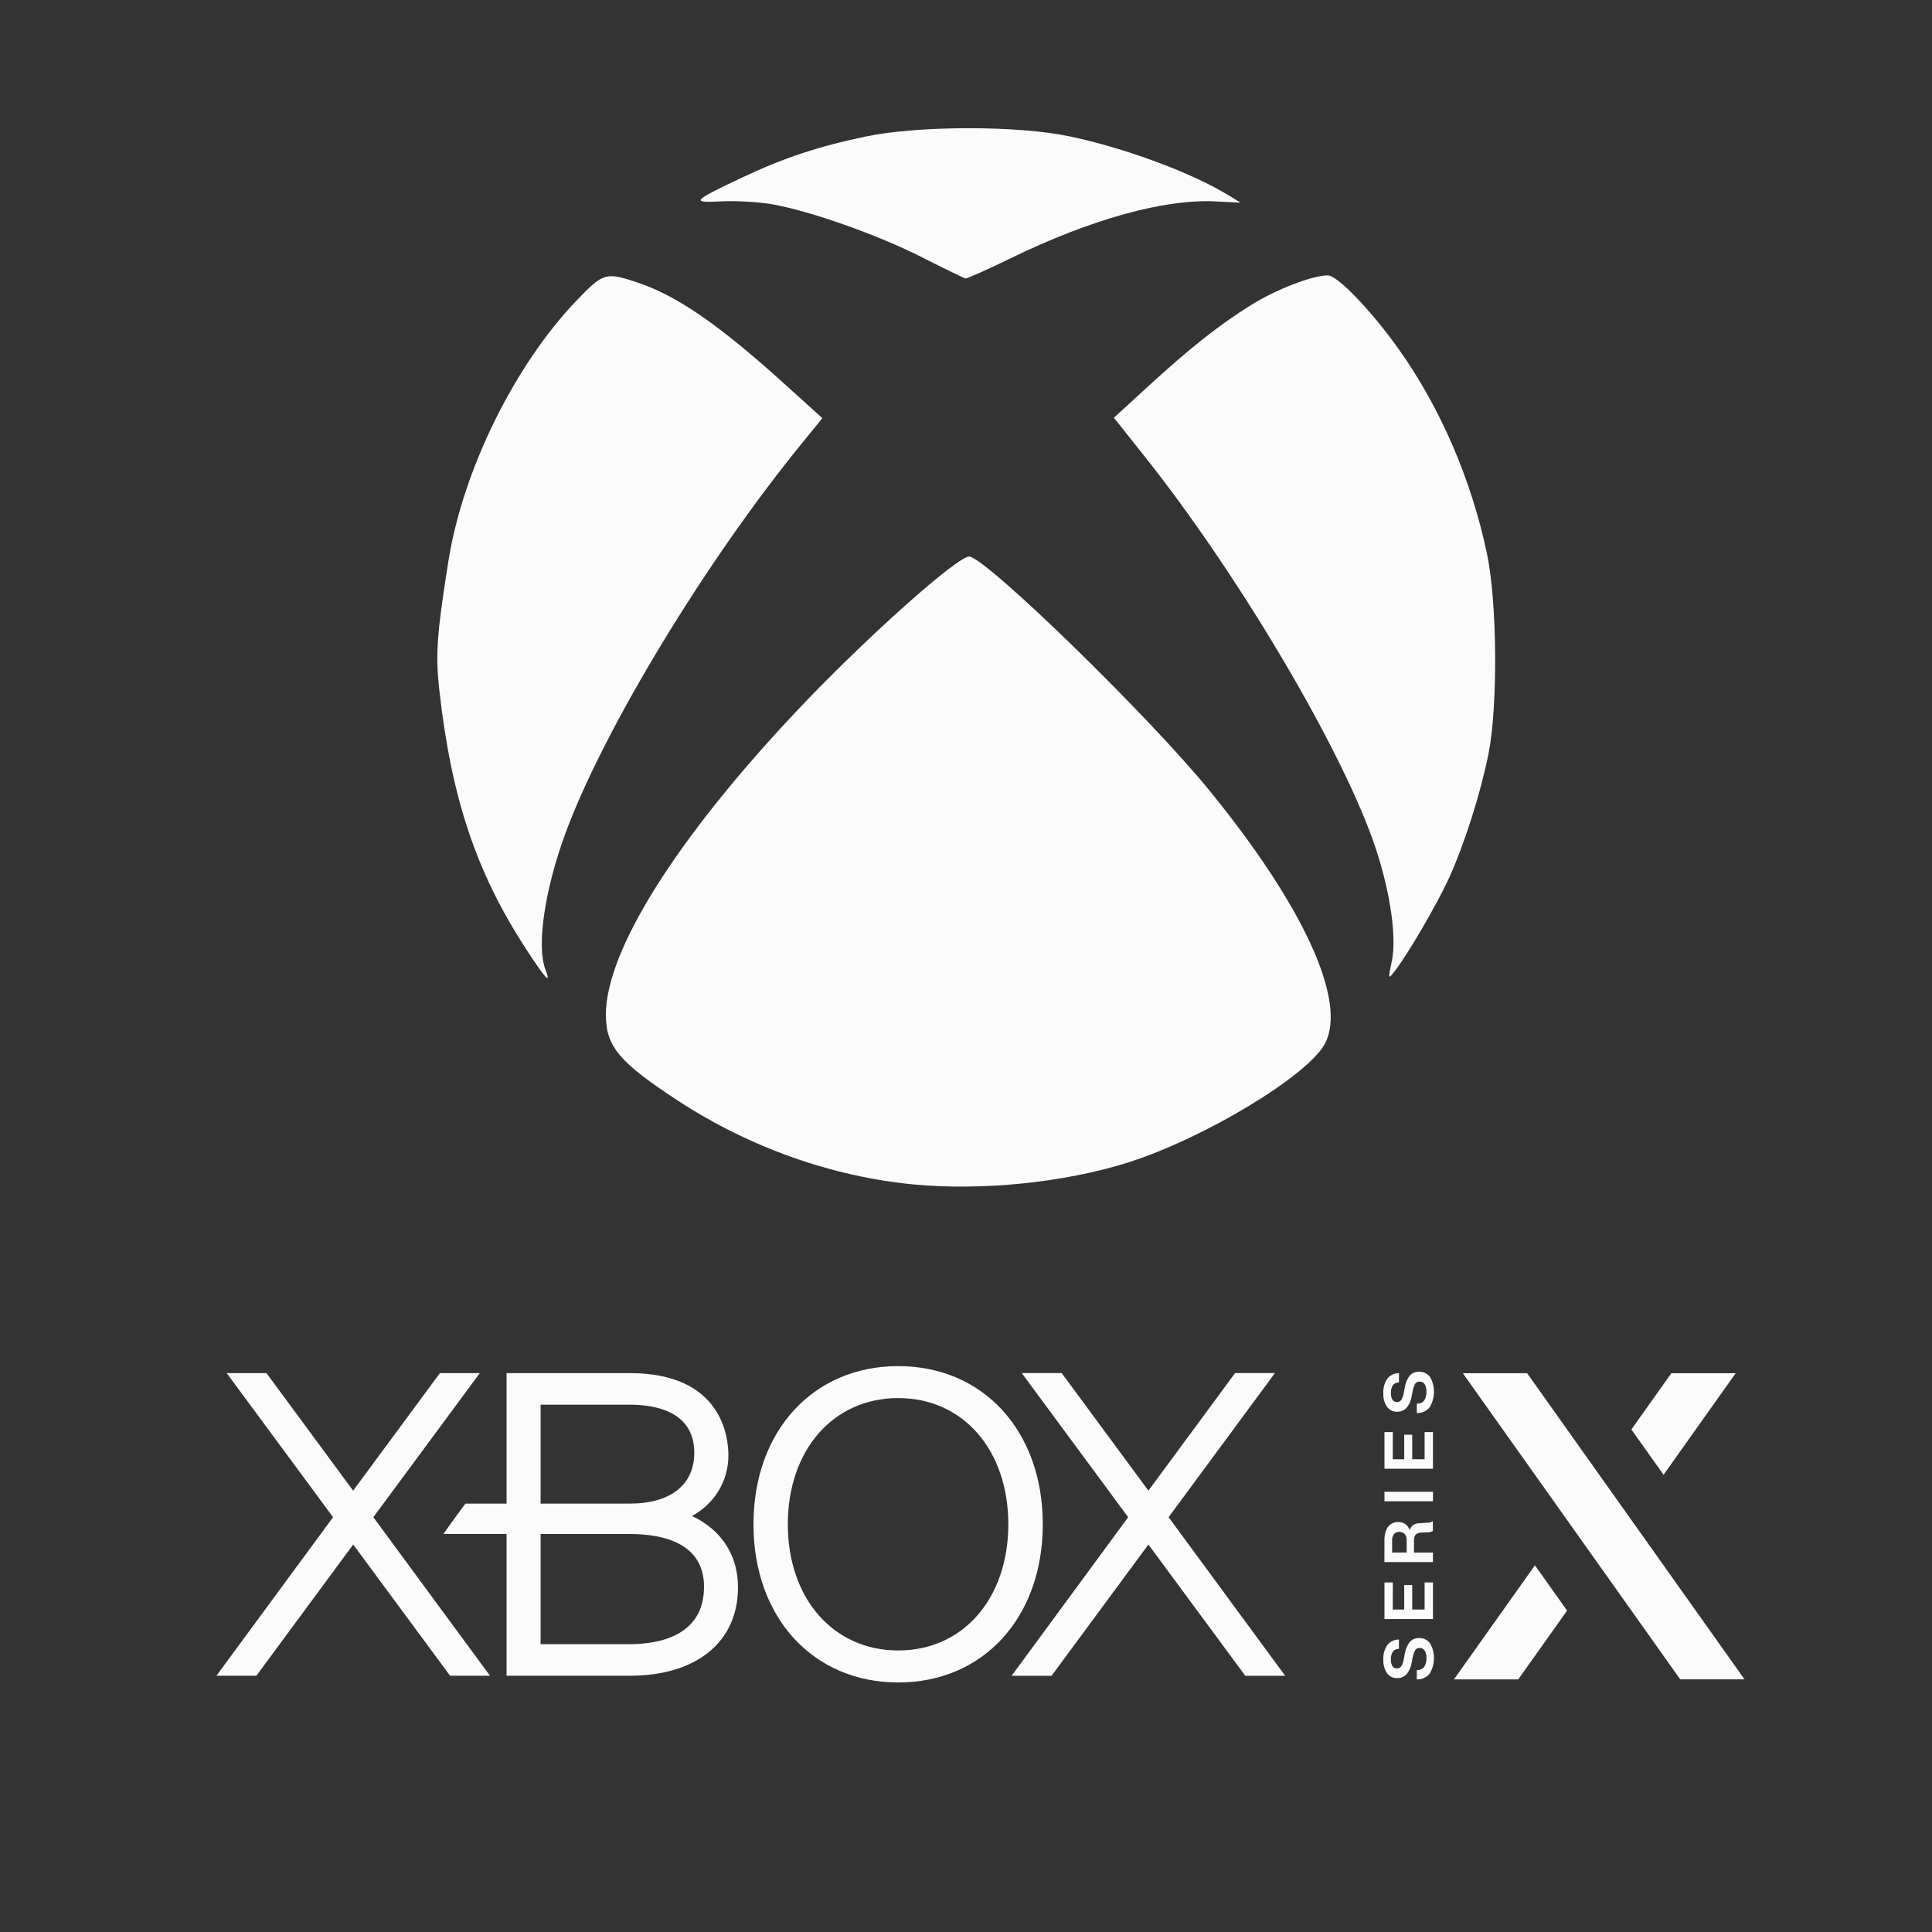 <svg width="50" height="50" viewBox="0 0 50 50" fill="none" xmlns="http://www.w3.org/2000/svg">
<rect x="0" y="0" width="50" height="50" fill="#333333" stroke="none"/>
<g clip-path="url(#clip0_25_2085)">
<path d="M26.443 35.535H27.476L29.721 38.578L31.964 35.535H32.995L30.243 39.265L33.26 43.369H32.228L29.721 39.972L27.214 43.369H26.181L29.197 39.265L26.443 35.535Z" fill="#FBFBFB"/>
<path d="M18.422 39.561C18.258 39.422 18.08 39.314 17.907 39.235C18.477 38.926 18.851 38.343 18.851 37.666C18.851 37.165 18.666 35.536 16.298 35.536H13.11V38.913H12.047C11.909 39.092 11.597 39.522 11.477 39.699H13.11V43.368L16.298 43.368C18.026 43.368 19.099 42.493 19.099 41.082C19.099 40.465 18.865 39.941 18.422 39.561ZM13.991 36.353H16.298C16.923 36.353 17.968 36.508 17.968 37.598C17.968 38.422 17.359 38.913 16.298 38.913H13.991V36.353ZM16.298 42.551H13.991V39.7H16.298C17.173 39.7 18.22 39.941 18.22 41.065C18.22 42.357 17.016 42.551 16.298 42.551Z" fill="#FBFBFB"/>
<path d="M23.246 35.355C21.041 35.355 19.5 37.038 19.5 39.447C19.5 41.86 21.041 43.542 23.246 43.542C25.45 43.542 26.987 41.86 26.987 39.447C26.987 37.038 25.45 35.355 23.246 35.355ZM23.246 42.714C21.566 42.714 20.389 41.37 20.389 39.447C20.389 37.525 21.566 36.182 23.246 36.182C24.924 36.182 26.095 37.525 26.095 39.447C26.095 41.37 24.924 42.714 23.246 42.714Z" fill="#FBFBFB"/>
<path d="M6.896 35.536H5.867L8.62 39.265L5.601 43.368H6.635L9.141 39.972L11.648 43.368H12.681L9.662 39.265L12.417 35.536H11.385L9.139 38.578L6.896 35.536Z" fill="#FBFBFB"/>
<g clip-path="url(#clip1_25_2085)">
<path d="M37.01 35.637C36.942 35.547 36.836 35.496 36.725 35.501C36.634 35.496 36.546 35.532 36.485 35.599C36.414 35.694 36.369 35.806 36.353 35.924L36.332 36.036C36.323 36.105 36.3 36.171 36.264 36.231C36.237 36.267 36.194 36.287 36.15 36.285C36.105 36.286 36.062 36.264 36.037 36.226C36.008 36.175 35.994 36.116 35.997 36.056C35.991 35.983 36.009 35.91 36.048 35.848C36.087 35.802 36.145 35.776 36.205 35.776V35.537H36.203C36.09 35.536 35.981 35.587 35.907 35.675C35.83 35.787 35.792 35.923 35.801 36.06C35.794 36.184 35.828 36.307 35.897 36.41C35.958 36.492 36.055 36.539 36.156 36.536C36.249 36.539 36.339 36.502 36.403 36.433C36.475 36.344 36.521 36.237 36.536 36.123L36.557 36.016C36.568 35.943 36.591 35.874 36.626 35.81C36.651 35.774 36.693 35.753 36.736 35.755C36.789 35.752 36.839 35.777 36.869 35.821C36.904 35.878 36.92 35.945 36.916 36.011C36.921 36.094 36.901 36.176 36.858 36.245C36.812 36.302 36.741 36.332 36.668 36.326H36.667V36.569H36.669C36.794 36.575 36.915 36.522 36.997 36.424C37.144 36.185 37.15 35.881 37.01 35.637Z" fill="#FBFBFB"/>
<path d="M36.352 42.819C36.368 42.701 36.414 42.59 36.484 42.494C36.546 42.426 36.634 42.389 36.725 42.393C36.836 42.388 36.943 42.439 37.01 42.53C37.15 42.774 37.144 43.077 36.997 43.316C36.915 43.414 36.794 43.468 36.669 43.461H36.667V43.22H36.669C36.741 43.226 36.812 43.196 36.859 43.139C36.901 43.069 36.921 42.987 36.916 42.905C36.92 42.838 36.904 42.772 36.87 42.714C36.839 42.671 36.789 42.646 36.736 42.648C36.693 42.646 36.651 42.667 36.626 42.704C36.591 42.767 36.568 42.837 36.557 42.909L36.536 43.016C36.521 43.13 36.475 43.238 36.403 43.326C36.339 43.395 36.249 43.433 36.156 43.43C36.055 43.433 35.958 43.386 35.897 43.303C35.828 43.201 35.794 43.078 35.801 42.954C35.792 42.817 35.829 42.681 35.907 42.569C35.981 42.48 36.089 42.43 36.203 42.431H36.205V42.671H36.203C36.144 42.671 36.086 42.697 36.047 42.743C36.008 42.805 35.991 42.878 35.996 42.951C35.993 43.011 36.007 43.07 36.036 43.121C36.062 43.159 36.104 43.181 36.149 43.179C36.194 43.182 36.236 43.162 36.263 43.126C36.299 43.066 36.322 43 36.331 42.931L36.352 42.819Z" fill="#FBFBFB"/>
<path d="M37.085 38.853H35.83V38.607H37.085V38.853Z" fill="#FBFBFB"/>
<path d="M35.83 37.063H36.046L36.045 37.765H36.341V37.13H36.548V37.765H36.869V37.063H37.085V38.01H35.83V37.063Z" fill="#FBFBFB"/>
<path d="M35.83 40.954H36.046L36.045 41.655H36.341V41.021H36.548V41.655H36.869V40.954H37.085V41.901H35.83V40.954Z" fill="#FBFBFB"/>
<path d="M39.292 43.463H37.628L39.724 40.51L40.556 41.682L39.292 43.463Z" fill="#FBFBFB"/>
<path d="M43.255 35.539H44.919L43.053 38.167L42.22 36.995L43.255 35.539Z" fill="#FBFBFB"/>
<path d="M37.858 35.539H39.522L45.148 43.461H43.484L37.858 35.539Z" fill="#FBFBFB"/>
<path fill-rule="evenodd" clip-rule="evenodd" d="M37.083 39.369V39.623C37.037 39.647 36.985 39.659 36.933 39.657L36.796 39.663C36.739 39.66 36.683 39.678 36.638 39.715C36.605 39.758 36.59 39.812 36.594 39.866V40.18H37.084V40.426H35.829V39.844C35.829 39.816 35.831 39.788 35.833 39.761V39.787C35.836 39.7 35.861 39.616 35.905 39.541L35.895 39.554C35.904 39.539 35.913 39.524 35.925 39.511C35.988 39.431 36.084 39.387 36.184 39.391C36.319 39.382 36.442 39.469 36.482 39.601C36.497 39.547 36.53 39.499 36.575 39.466C36.628 39.435 36.688 39.419 36.749 39.42L36.935 39.409C36.986 39.41 37.036 39.397 37.08 39.37L37.083 39.369ZM36.075 39.704C36.109 39.664 36.159 39.642 36.21 39.645C36.264 39.641 36.316 39.661 36.354 39.7C36.389 39.744 36.407 39.801 36.404 39.858V40.18H36.028V39.869C36.024 39.81 36.041 39.751 36.075 39.704Z" fill="#FBFBFB"/>
</g>
<g clip-path="url(#clip2_25_2085)">
<path d="M23.641 30.653C21.532 30.451 19.398 29.694 17.564 28.497C16.027 27.495 15.68 27.082 15.68 26.26C15.68 24.607 17.497 21.713 20.605 18.414C22.37 16.54 24.829 14.345 25.095 14.404C25.612 14.519 29.745 18.551 31.293 20.449C33.74 23.45 34.864 25.907 34.293 27.003C33.858 27.835 31.163 29.463 29.183 30.088C27.551 30.604 25.407 30.822 23.641 30.653ZM13.604 24.542C12.327 22.582 11.682 20.654 11.37 17.864C11.267 16.943 11.304 16.416 11.604 14.525C11.977 12.17 13.319 9.444 14.932 7.767C15.618 7.054 15.68 7.035 16.517 7.318C17.532 7.662 18.617 8.411 20.3 9.934L21.283 10.822L20.746 11.481C18.255 14.539 15.626 18.876 14.636 21.558C14.099 23.015 13.882 24.479 14.115 25.088C14.271 25.5 14.127 25.346 13.602 24.543L13.604 24.542ZM36.021 24.875C36.147 24.259 35.987 23.128 35.614 21.987C34.804 19.517 32.096 14.92 29.61 11.795L28.828 10.811L29.675 10.034C30.78 9.019 31.548 8.411 32.376 7.895C33.029 7.488 33.963 7.127 34.365 7.127C34.612 7.127 35.483 8.034 36.187 9.02C37.276 10.548 38.077 12.403 38.483 14.331C38.746 15.578 38.768 18.244 38.526 19.488C38.325 20.509 37.905 21.832 37.498 22.73C37.189 23.402 36.429 24.708 36.095 25.133C35.923 25.352 35.923 25.352 36.018 24.88L36.021 24.875ZM23.867 6.661C22.72 6.078 20.95 5.453 19.973 5.285C19.63 5.226 19.046 5.192 18.675 5.211C17.868 5.252 17.904 5.21 19.197 4.599C20.273 4.091 21.17 3.792 22.389 3.536C23.759 3.248 26.334 3.245 27.682 3.529C29.138 3.836 30.853 4.474 31.819 5.069L32.106 5.245L31.448 5.212C30.138 5.146 28.23 5.675 26.18 6.672C25.563 6.973 25.026 7.213 24.986 7.206C24.947 7.199 24.443 6.953 23.866 6.661H23.867Z" fill="#FBFBFB"/>
</g>
</g>
<defs>
<clipPath id="clip0_25_2085">
<rect width="50" height="50" fill="white"/>
</clipPath>
<clipPath id="clip1_25_2085">
<rect width="18.4" height="8.28" fill="white" transform="translate(35.8 35.36)"/>
</clipPath>
<clipPath id="clip2_25_2085">
<rect width="28" height="28" fill="white" transform="translate(11 3)"/>
</clipPath>
</defs>
</svg>
